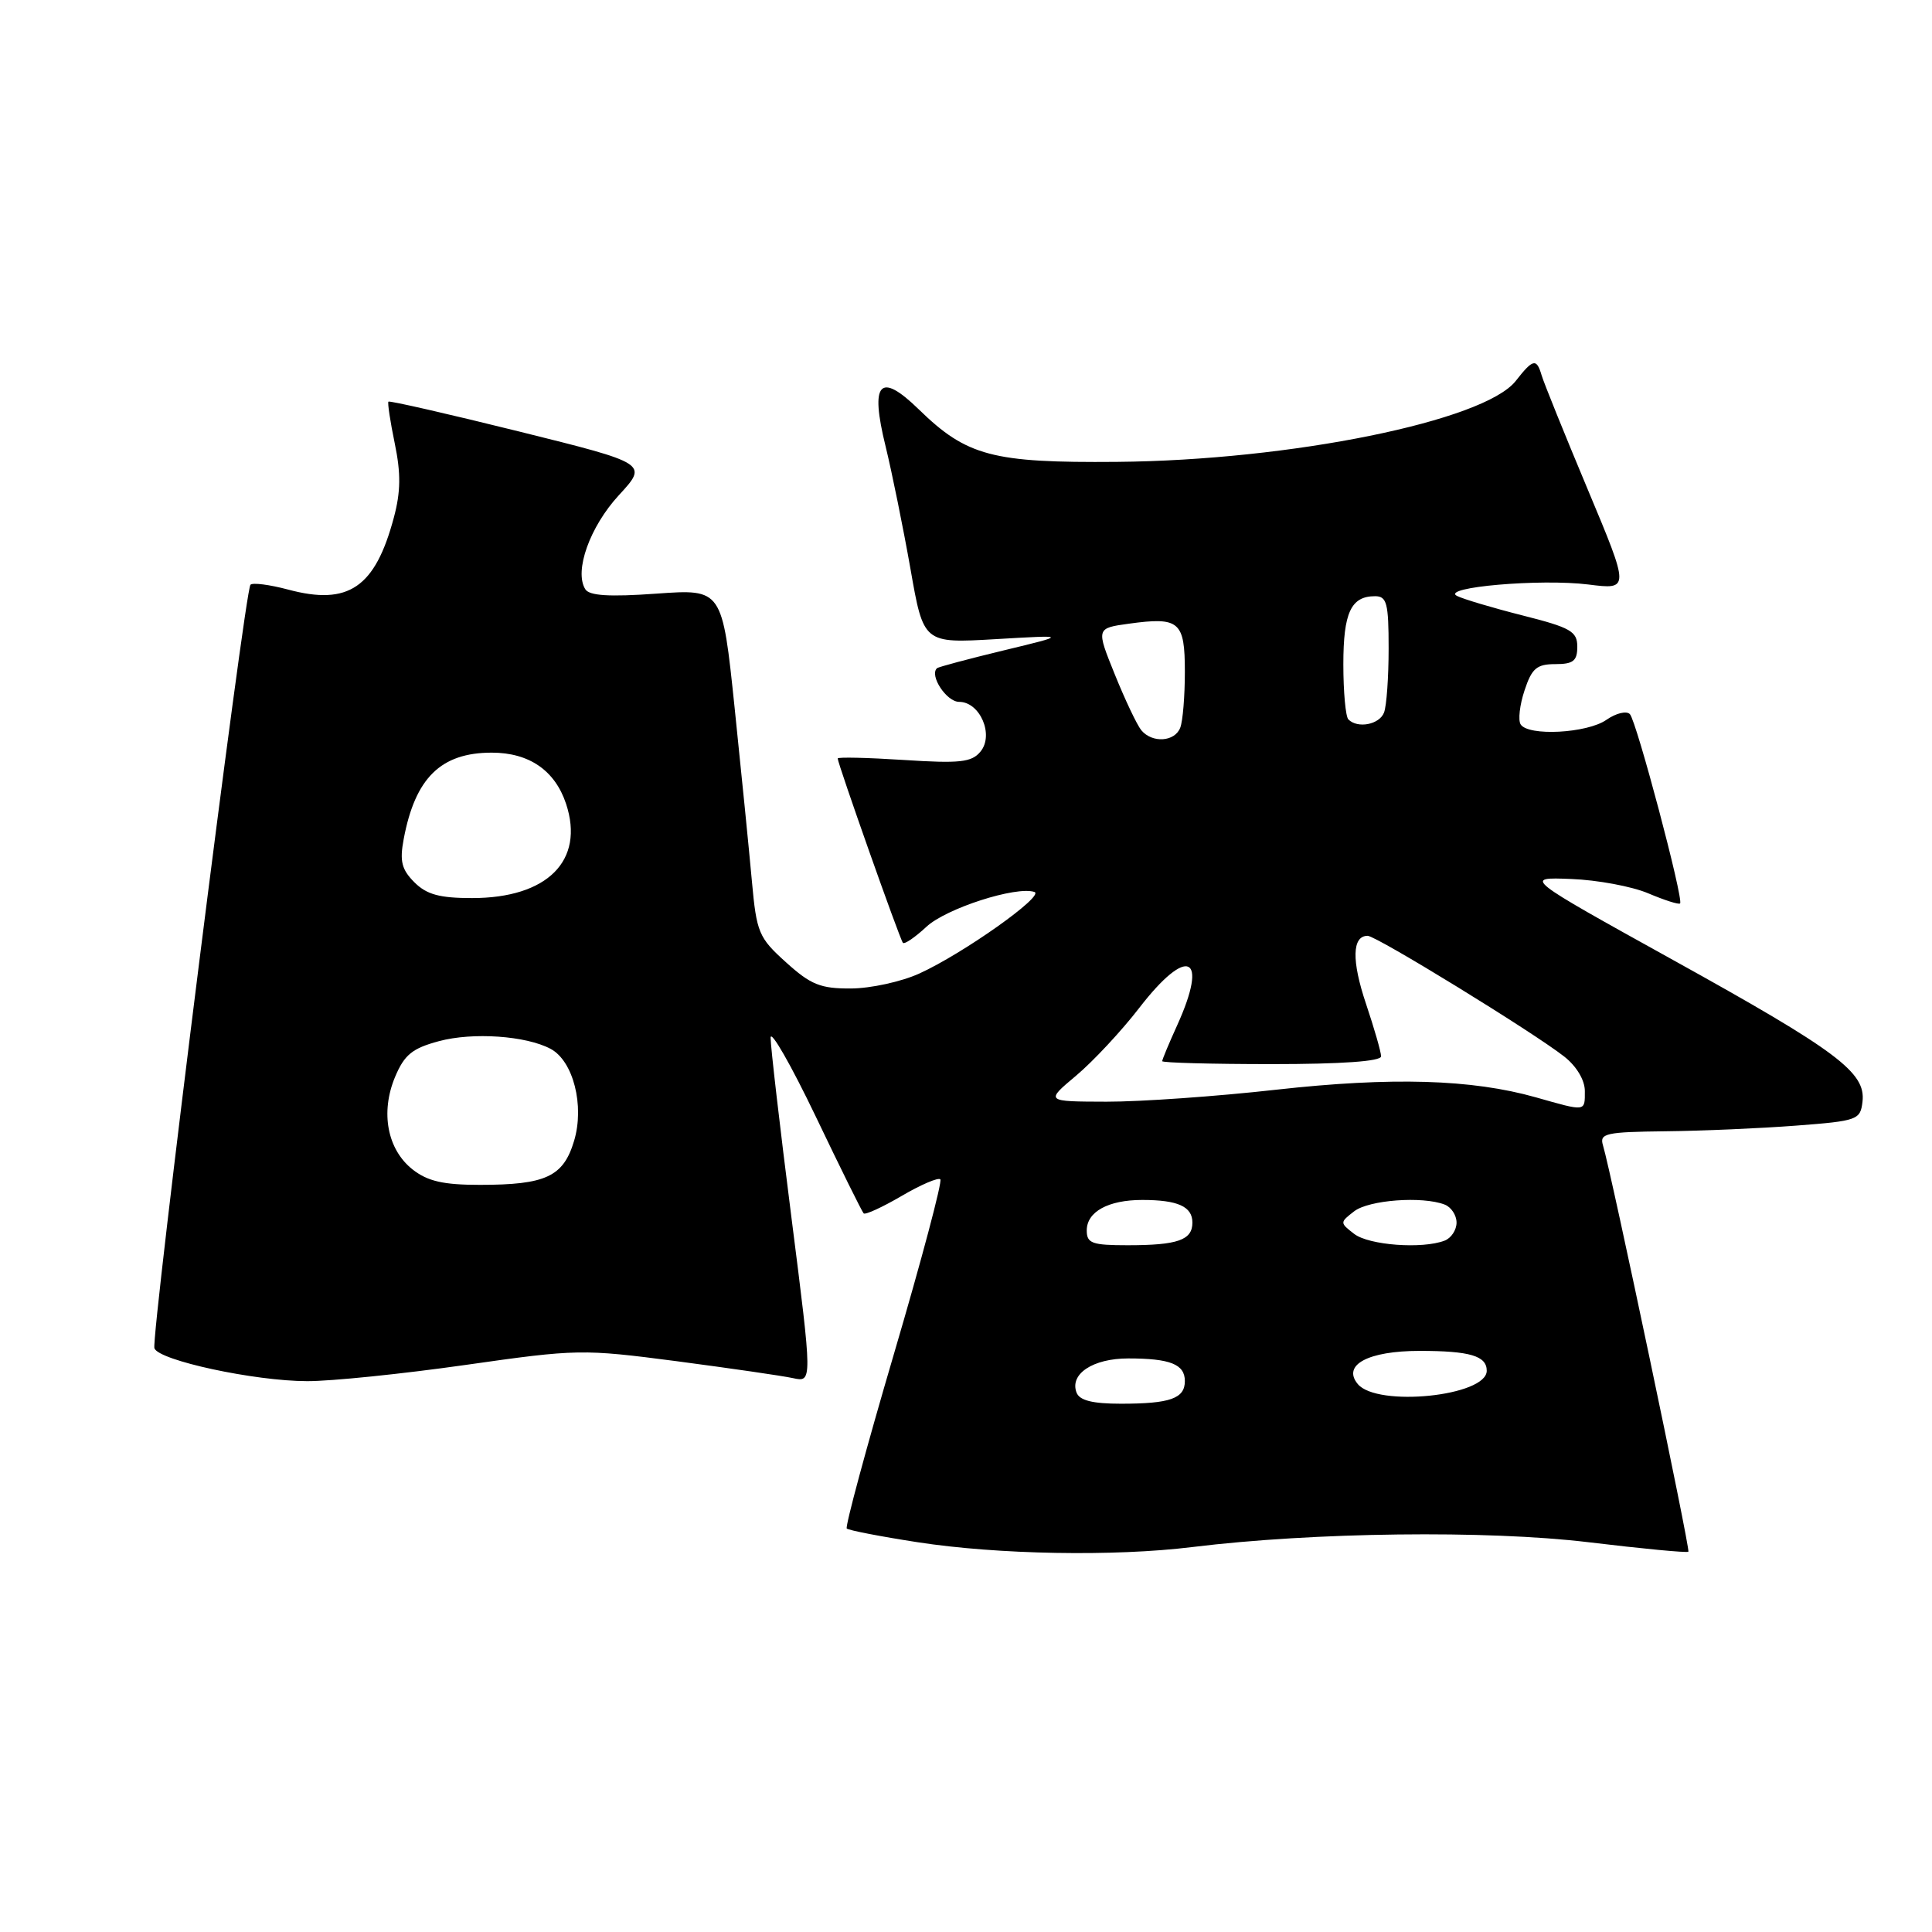 <?xml version="1.0" encoding="UTF-8" standalone="no"?>
<!DOCTYPE svg PUBLIC "-//W3C//DTD SVG 1.1//EN" "http://www.w3.org/Graphics/SVG/1.1/DTD/svg11.dtd" >
<svg xmlns="http://www.w3.org/2000/svg" xmlns:xlink="http://www.w3.org/1999/xlink" version="1.1" viewBox="0 0 256 256">
 <g >
 <path fill="currentColor"
d=" M 158.00 204.99 C 174.08 203.02 197.02 202.74 210.46 204.35 C 217.59 205.21 223.56 205.78 223.72 205.61 C 224.00 205.33 213.50 155.37 212.40 151.75 C 211.92 150.18 212.77 149.99 220.68 149.90 C 225.53 149.85 233.32 149.51 238.00 149.15 C 246.14 148.53 246.51 148.39 246.79 145.98 C 247.25 142.10 243.48 139.28 221.68 127.20 C 201.87 116.22 201.87 116.22 208.18 116.47 C 211.66 116.60 216.26 117.46 218.40 118.37 C 220.55 119.28 222.45 119.89 222.62 119.71 C 223.12 119.21 216.86 95.59 215.97 94.63 C 215.53 94.16 214.14 94.49 212.86 95.38 C 210.31 97.17 202.48 97.58 201.49 95.98 C 201.14 95.42 201.37 93.39 202.01 91.48 C 202.97 88.56 203.63 88.00 206.08 88.00 C 208.46 88.00 209.00 87.58 209.00 85.69 C 209.00 83.66 208.12 83.16 201.75 81.55 C 197.76 80.54 193.85 79.37 193.05 78.96 C 190.86 77.81 204.14 76.66 210.47 77.45 C 215.95 78.14 215.95 78.14 210.37 64.82 C 207.30 57.49 204.56 50.71 204.28 49.75 C 203.60 47.44 203.15 47.53 200.84 50.48 C 196.66 55.79 171.00 61.00 148.00 61.20 C 131.51 61.34 128.10 60.44 121.75 54.25 C 116.56 49.19 115.25 50.65 117.35 59.16 C 118.20 62.65 119.68 69.94 120.64 75.37 C 122.37 85.25 122.37 85.25 131.93 84.69 C 141.50 84.13 141.50 84.13 133.00 86.18 C 128.32 87.31 124.35 88.37 124.16 88.54 C 123.11 89.49 125.42 93.00 127.09 93.00 C 129.86 93.00 131.75 97.40 129.91 99.60 C 128.75 101.01 127.18 101.18 119.77 100.70 C 114.95 100.39 111.00 100.30 111.00 100.50 C 111.00 101.17 119.24 124.49 119.64 124.93 C 119.85 125.16 121.25 124.20 122.76 122.80 C 125.36 120.37 134.65 117.38 137.07 118.19 C 138.49 118.66 127.60 126.37 121.81 129.00 C 119.44 130.08 115.36 130.97 112.75 130.98 C 108.72 131.00 107.43 130.48 104.15 127.51 C 100.53 124.25 100.25 123.58 99.63 116.76 C 99.27 112.77 98.24 102.42 97.34 93.77 C 95.70 78.04 95.70 78.04 86.99 78.66 C 80.71 79.11 78.08 78.94 77.55 78.07 C 76.06 75.66 78.16 69.79 82.00 65.62 C 85.87 61.42 85.87 61.42 68.80 57.18 C 59.41 54.85 51.61 53.07 51.47 53.22 C 51.33 53.37 51.71 55.87 52.31 58.77 C 53.13 62.72 53.10 65.17 52.19 68.57 C 49.71 77.86 46.18 80.27 38.17 78.12 C 35.73 77.47 33.49 77.18 33.19 77.48 C 32.42 78.24 19.98 177.24 20.46 178.65 C 21.02 180.26 33.71 183.00 40.70 183.01 C 43.89 183.02 53.33 182.05 61.69 180.86 C 76.51 178.75 77.17 178.74 89.69 180.37 C 96.73 181.30 103.66 182.30 105.08 182.61 C 107.65 183.17 107.65 183.17 104.87 161.33 C 103.34 149.33 102.10 138.60 102.11 137.50 C 102.12 136.40 104.81 141.10 108.09 147.94 C 111.36 154.78 114.22 160.56 114.44 160.78 C 114.66 161.00 116.92 159.96 119.47 158.47 C 122.01 156.98 124.32 155.99 124.60 156.27 C 124.88 156.55 122.11 166.97 118.44 179.44 C 114.77 191.91 111.97 202.30 112.20 202.54 C 112.44 202.77 116.65 203.59 121.57 204.35 C 132.19 205.99 147.62 206.27 158.00 204.99 Z  M 142.65 184.53 C 141.70 182.06 144.82 180.00 149.49 180.00 C 155.06 180.00 157.00 180.77 157.00 183.00 C 157.00 185.31 155.05 186.00 148.53 186.00 C 144.77 186.00 143.05 185.57 142.65 184.53 Z  M 179.91 183.39 C 177.81 180.86 181.29 179.00 188.11 179.00 C 194.77 179.00 197.00 179.66 197.00 181.63 C 197.00 185.00 182.48 186.49 179.91 183.39 Z  M 144.00 163.04 C 144.00 160.56 146.85 159.00 151.35 159.00 C 156.07 159.00 158.00 159.87 158.00 162.00 C 158.00 164.32 156.05 165.00 149.42 165.00 C 144.70 165.00 144.00 164.75 144.00 163.04 Z  M 179.44 163.50 C 177.52 162.02 177.52 161.98 179.44 160.50 C 181.39 159.00 188.45 158.47 191.42 159.61 C 192.29 159.94 193.00 161.02 193.00 162.00 C 193.00 162.98 192.29 164.06 191.42 164.39 C 188.45 165.53 181.39 165.00 179.44 163.50 Z  M 54.67 154.96 C 51.32 152.32 50.39 147.40 52.34 142.72 C 53.58 139.76 54.62 138.91 58.16 137.96 C 62.65 136.75 69.71 137.24 72.96 138.98 C 75.96 140.58 77.47 146.50 76.07 151.17 C 74.65 155.92 72.32 157.00 63.57 157.00 C 58.74 157.00 56.66 156.52 54.67 154.96 Z  M 203.50 145.40 C 195.01 143.00 184.41 142.69 169.12 144.39 C 161.21 145.28 151.09 145.99 146.62 145.98 C 138.50 145.96 138.50 145.96 142.59 142.53 C 144.84 140.64 148.61 136.60 150.96 133.55 C 157.36 125.25 160.20 126.56 155.98 135.86 C 154.89 138.26 154.00 140.39 154.00 140.61 C 154.00 140.82 160.53 141.00 168.50 141.00 C 177.80 141.00 183.00 140.63 183.00 139.97 C 183.00 139.40 182.10 136.28 181.01 133.03 C 179.08 127.30 179.15 124.00 181.22 124.00 C 182.37 124.00 203.17 136.78 207.27 140.00 C 208.90 141.28 210.00 143.12 210.00 144.57 C 210.00 147.33 210.20 147.30 203.50 145.40 Z  M 54.91 116.91 C 53.22 115.22 52.94 114.11 53.49 111.19 C 55.01 103.07 58.42 99.73 65.16 99.73 C 70.12 99.73 73.54 102.09 75.01 106.52 C 77.49 114.04 72.53 119.00 62.55 119.00 C 58.25 119.00 56.53 118.53 54.91 116.91 Z  M 151.22 96.75 C 150.66 96.06 149.08 92.74 147.72 89.37 C 145.24 83.24 145.24 83.24 149.60 82.64 C 156.29 81.72 157.00 82.34 157.00 89.03 C 157.00 92.22 156.73 95.55 156.39 96.42 C 155.67 98.31 152.66 98.50 151.22 96.75 Z  M 178.67 95.33 C 178.30 94.97 178.00 91.68 178.00 88.03 C 178.00 81.18 179.01 79.00 182.20 79.00 C 183.76 79.00 184.00 79.92 184.00 85.92 C 184.00 89.72 183.73 93.55 183.39 94.42 C 182.78 96.01 179.90 96.57 178.67 95.33 Z "/>
</g>
</svg>